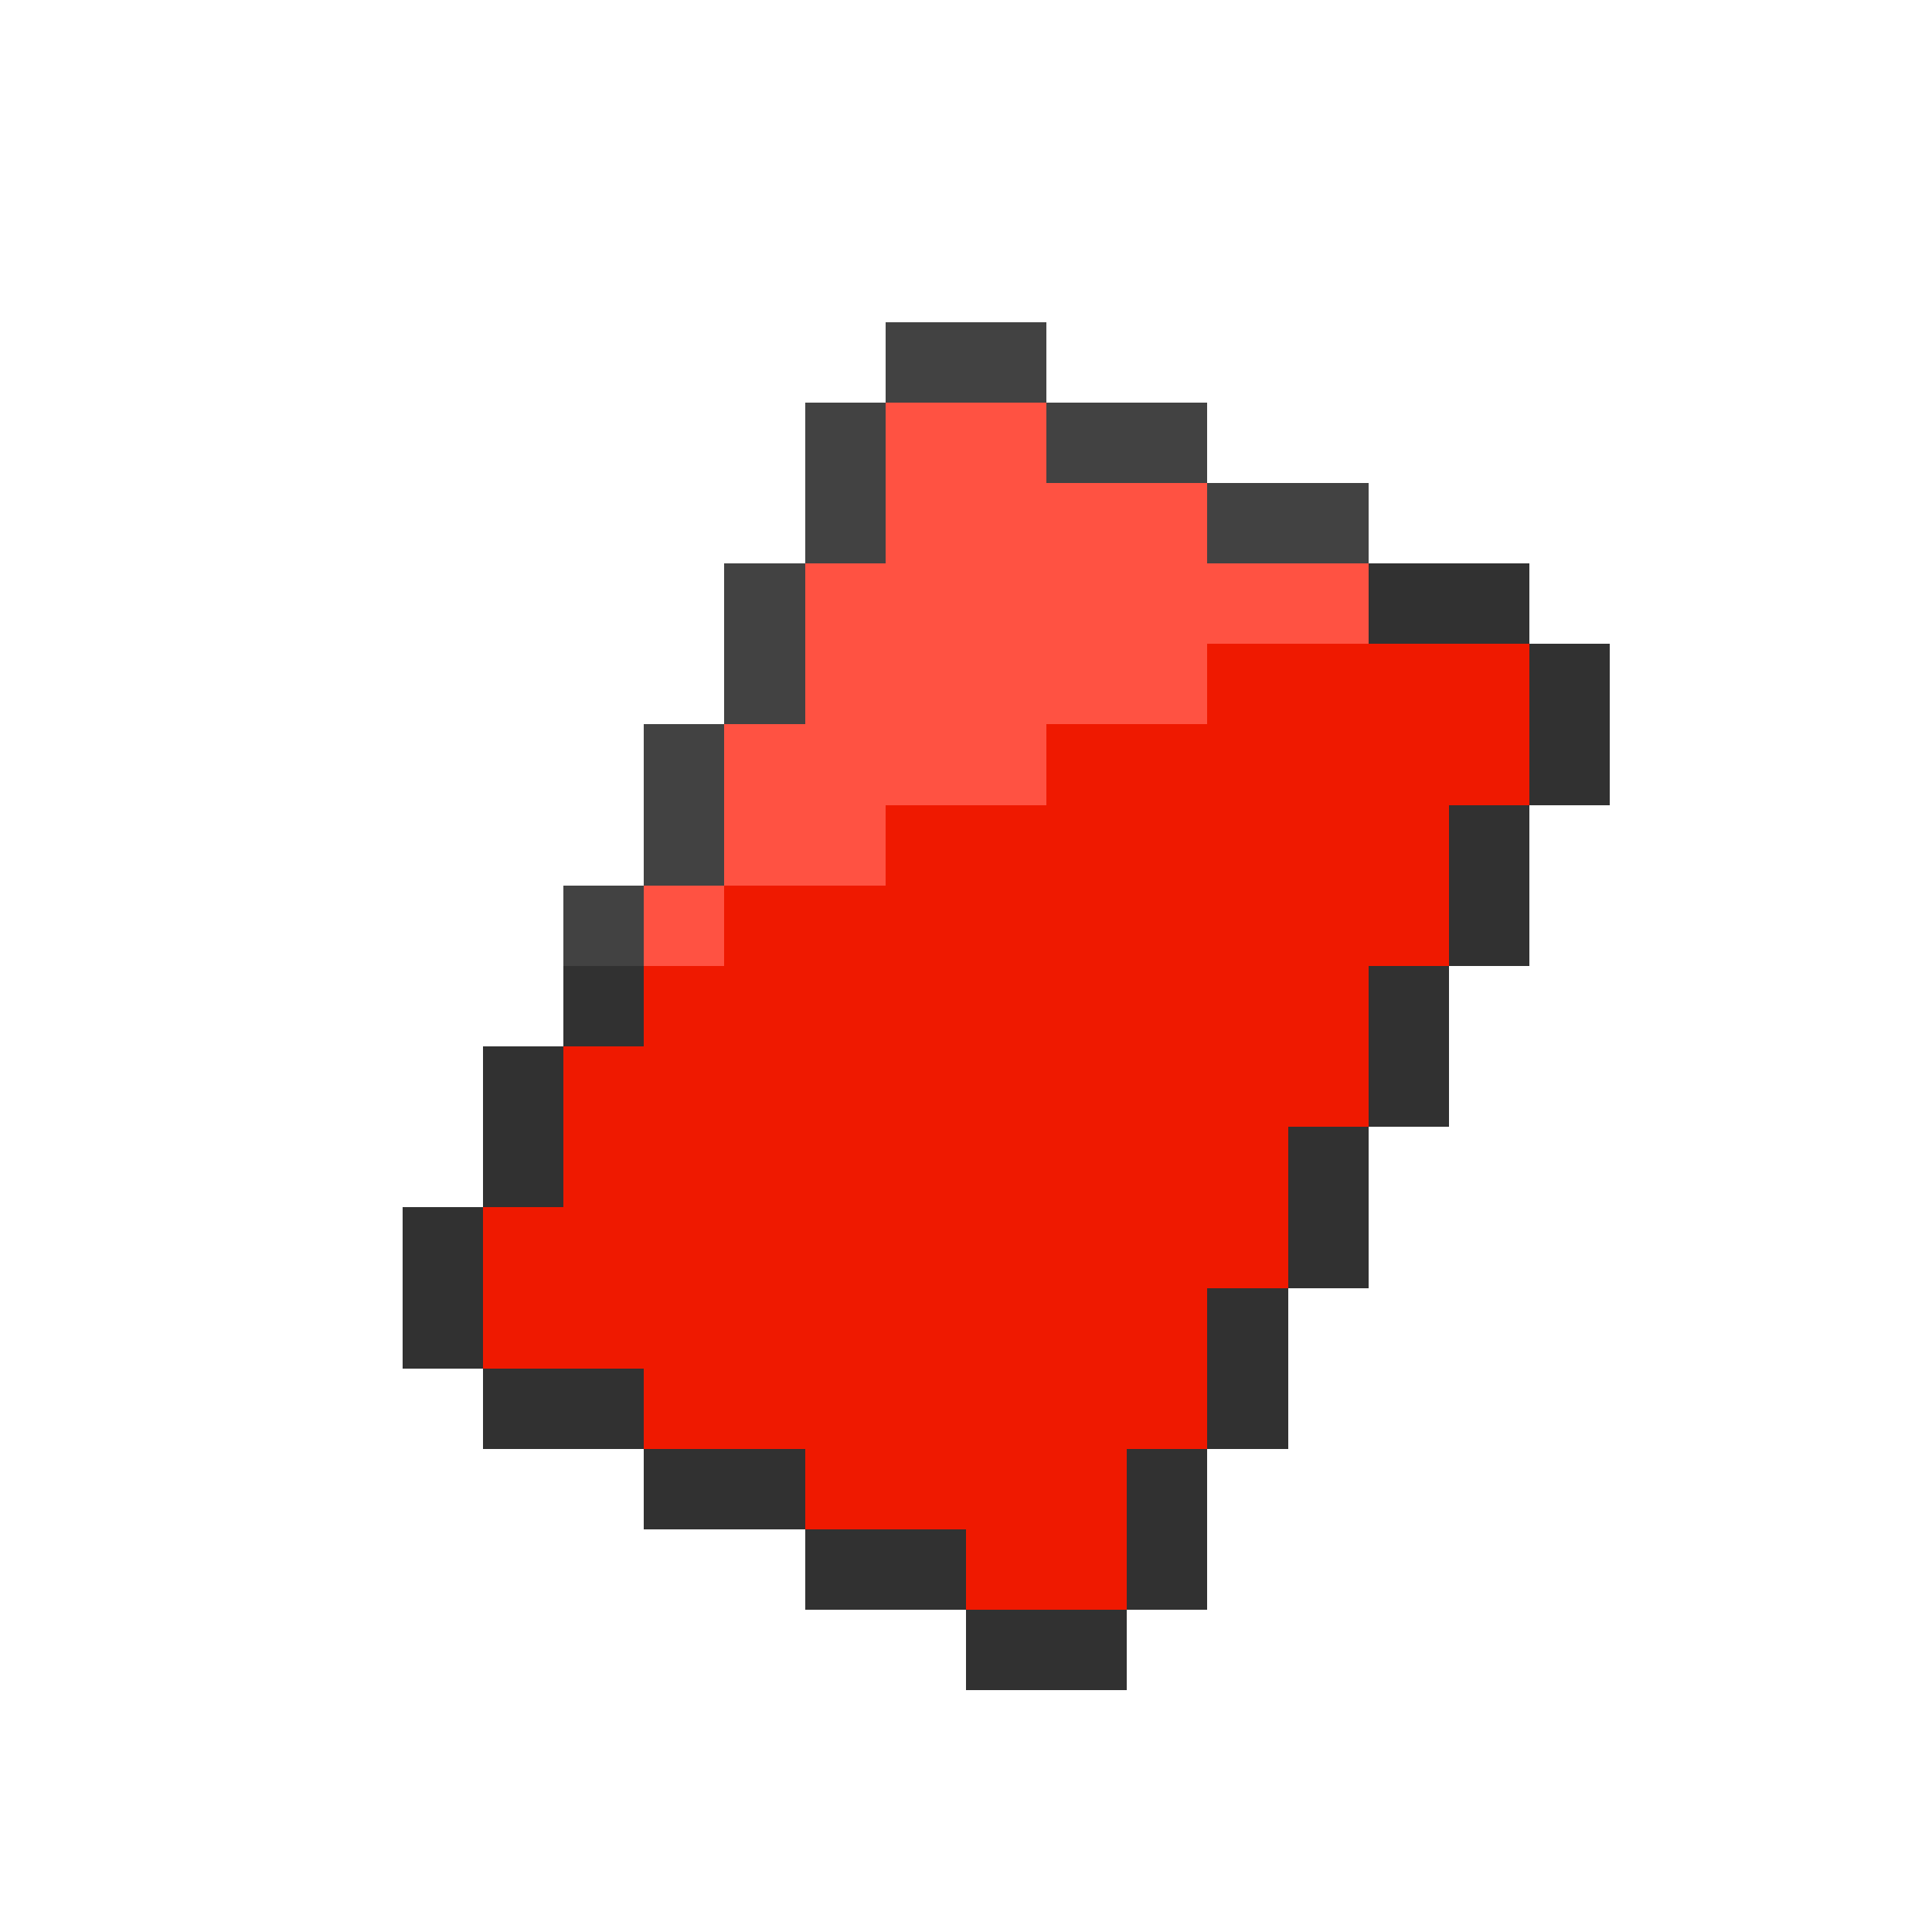 <svg xmlns="http://www.w3.org/2000/svg" viewBox="0 -0.5 24 24" shape-rendering="crispEdges">
<path stroke="#424242" d="M11 4h2M10 5h1M13 5h2M10 6h1M15 6h2M9 7h1M9 8h1M8 9h1M8 10h1M7 11h1" />
<path stroke="#ff5242" d="M11 5h2M11 6h4M10 7h7M10 8h5M9 9h4M9 10h2M8 11h1" />
<path stroke="#313131" d="M17 7h2M19 8h1M19 9h1M18 10h1M18 11h1M7 12h1M17 12h1M6 13h1M17 13h1M6 14h1M16 14h1M5 15h1M16 15h1M5 16h1M15 16h1M6 17h2M15 17h1M8 18h2M14 18h1M10 19h2M14 19h1M12 20h2" />
<path stroke="#ef1900" d="M15 8h4M13 9h6M11 10h7M9 11h9M8 12h9M7 13h10M7 14h9M6 15h10M6 16h9M8 17h7M10 18h4M12 19h2" />
</svg>